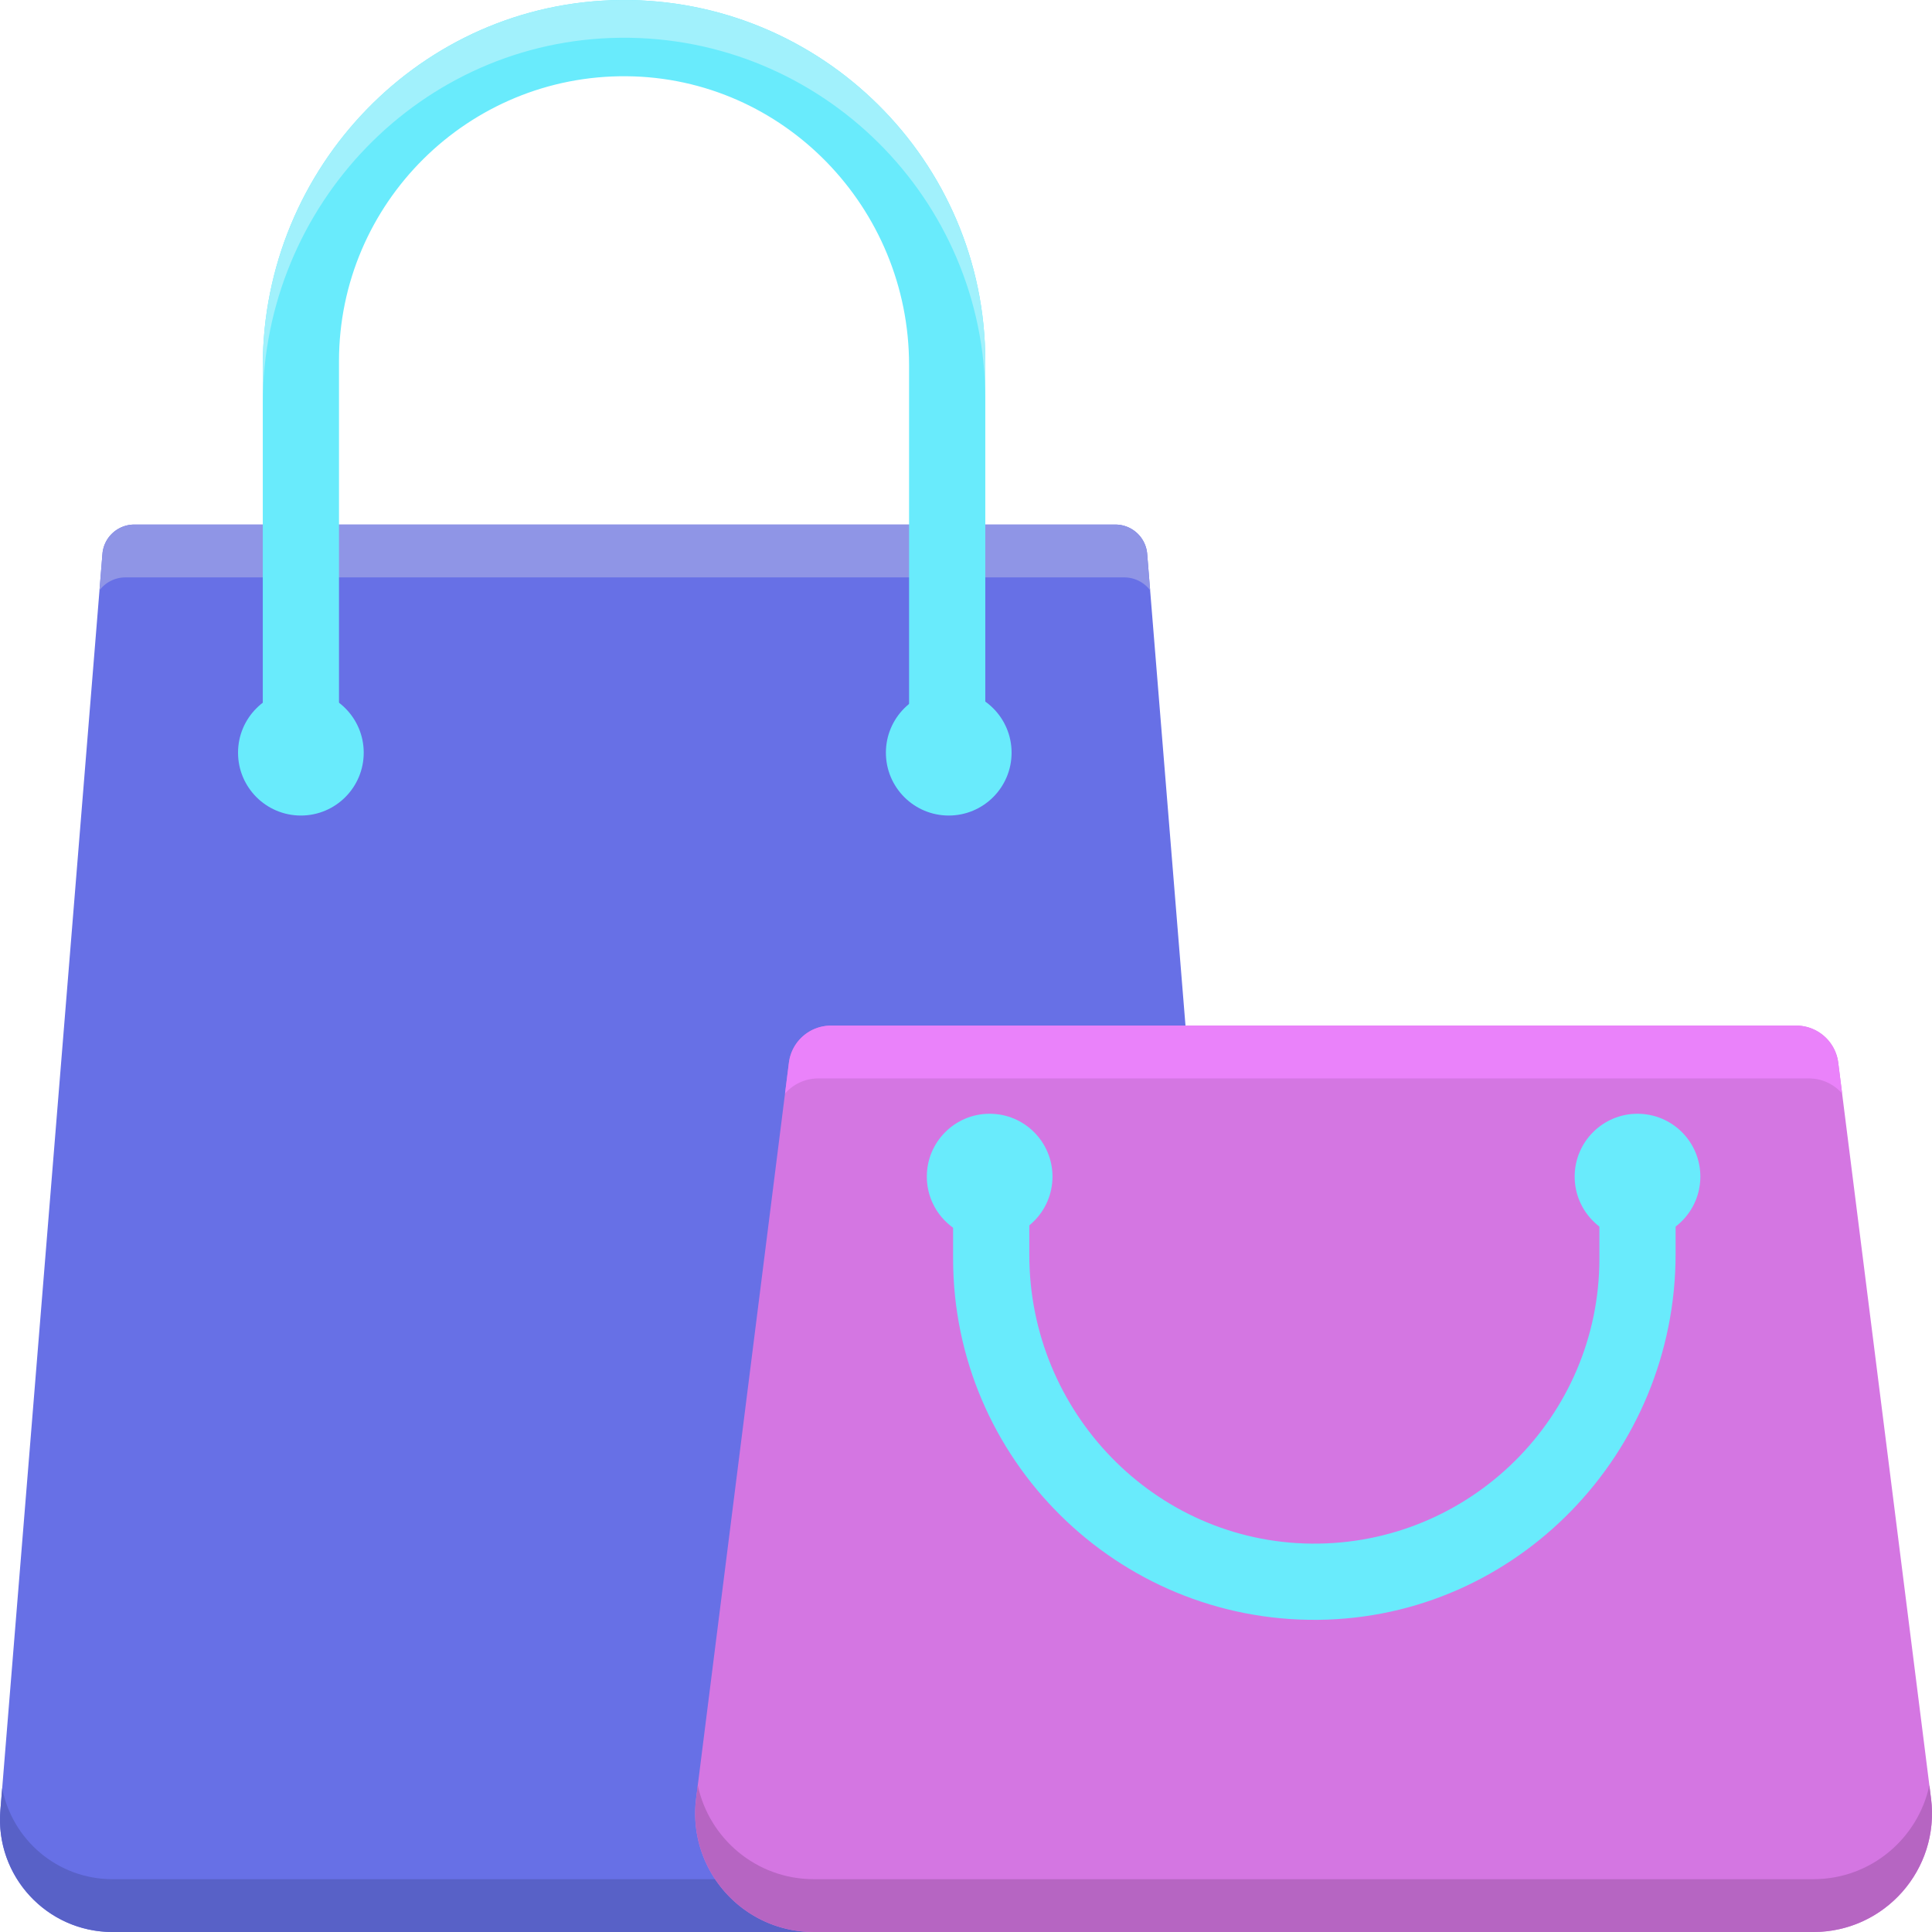 <svg height="512pt" viewBox="0 0 512.003 512" width="512pt" xmlns="http://www.w3.org/2000/svg"><path d="M301.367 512.004H29.801c-17.41 0-31.11-14.86-29.7-32.211l27.047-332.996a8.468 8.468 0 0 1 8.438-7.781h259.992a8.465 8.465 0 0 1 8.438 7.78l27.046 332.997c1.41 17.352-12.289 32.21-29.695 32.21zm0 0" fill="#6770e6"/><path d="M33.277 153.016h264.614a8.663 8.663 0 0 1 6.91 3.41l-.781-9.63a8.472 8.472 0 0 0-8.442-7.78H35.586a8.465 8.465 0 0 0-8.438 7.78l-.78 9.63a8.657 8.657 0 0 1 6.91-3.41zm0 0" fill="#8f95e6"/><g fill="#69ebfc"><path d="M96.39 199.469c0 9.199-7.456 16.656-16.652 16.656-9.199 0-16.656-7.457-16.656-16.656 0-9.196 7.457-16.653 16.656-16.653 9.196 0 16.653 7.457 16.653 16.653zm171.692 0c0 9.199-7.457 16.656-16.656 16.656-9.196 0-16.653-7.457-16.653-16.656 0-9.196 7.457-16.653 16.653-16.653 9.199 0 16.656 7.457 16.656 16.653zm0 0"/><path d="M251.012 208.559c-5.575 0-10.098-4.524-10.098-10.098V96.703c0-41.59-33.207-76.098-74.793-76.5-41.992-.406-76.285 33.637-76.285 75.535v102.719c0 5.578-4.52 10.098-10.098 10.098s-10.097-4.52-10.097-10.098v-101.5c0-52.707 42.09-96.441 94.793-96.95 53.218-.515 96.68 42.626 96.68 95.731v102.719c0 5.578-4.524 10.102-10.102 10.102zm0 0"/></g><path d="M164.43.008C111.727.52 69.64 44.254 69.64 96.96v10c0-52.707 42.087-96.441 94.79-96.953 53.222-.516 96.683 42.629 96.683 95.734v-10c0-53.105-43.46-96.25-96.683-95.734zm0 0" fill="#a1f1fc"/><path d="M330.586 473.887c-2.64 13.629-14.606 24.117-29.219 24.117H29.801c-14.614 0-26.578-10.488-29.223-24.117l-.48 5.906c-1.407 17.352 12.297 32.21 29.703 32.21h271.566c17.406 0 31.106-14.858 29.695-32.21zm0 0" fill="#5861c7"/><path d="M480.555 512.004H215.672c-18.926 0-33.563-16.602-31.195-35.379l24.593-194.996a11.243 11.243 0 0 1 11.153-9.832h255.78a11.236 11.236 0 0 1 11.15 9.832l24.593 194.996c2.371 18.777-12.266 35.379-31.191 35.379zm0 0" fill="#d476e2"/><path d="M216.844 285.797h262.539c3.512 0 6.676 1.555 8.805 4.012l-1.032-8.18a11.24 11.24 0 0 0-11.152-9.832H220.223a11.243 11.243 0 0 0-11.153 9.832l-1.03 8.18a11.631 11.631 0 0 1 8.804-4.012zm0 0" fill="#ea82fa"/><path d="M511.309 473.117c-2.993 14.055-15.47 24.887-30.75 24.887H215.672c-15.285 0-27.762-10.832-30.75-24.887l-.442 3.512c-2.37 18.773 12.266 35.375 31.192 35.375h264.887c18.925 0 33.562-16.602 31.191-35.375zm0 0" fill="#b665c2"/><path d="M450.613 311.809c0 9.199-7.457 16.656-16.656 16.656-9.195 0-16.652-7.457-16.652-16.656 0-9.196 7.457-16.653 16.652-16.653 9.2 0 16.656 7.457 16.656 16.653zm-171.691 0c0 9.199-7.453 16.656-16.652 16.656s-16.653-7.457-16.653-16.656c0-9.196 7.453-16.653 16.653-16.653s16.652 7.457 16.652 16.653zm0 0" fill="#69ebfc"/><path d="M262.684 302.723c5.578 0 10.097 4.523 10.097 10.101v19.758c0 41.586 33.207 76.094 74.793 76.496 41.992.406 76.285-33.633 76.285-75.535v-20.719c0-5.578 4.524-10.101 10.098-10.101 5.578 0 10.098 4.523 10.098 10.101v19.5c0 52.707-42.086 96.442-94.793 96.95-53.219.515-96.68-42.63-96.68-95.731v-20.719c0-5.578 4.523-10.101 10.102-10.101zm0 0" fill="#69ebfc"/></svg>